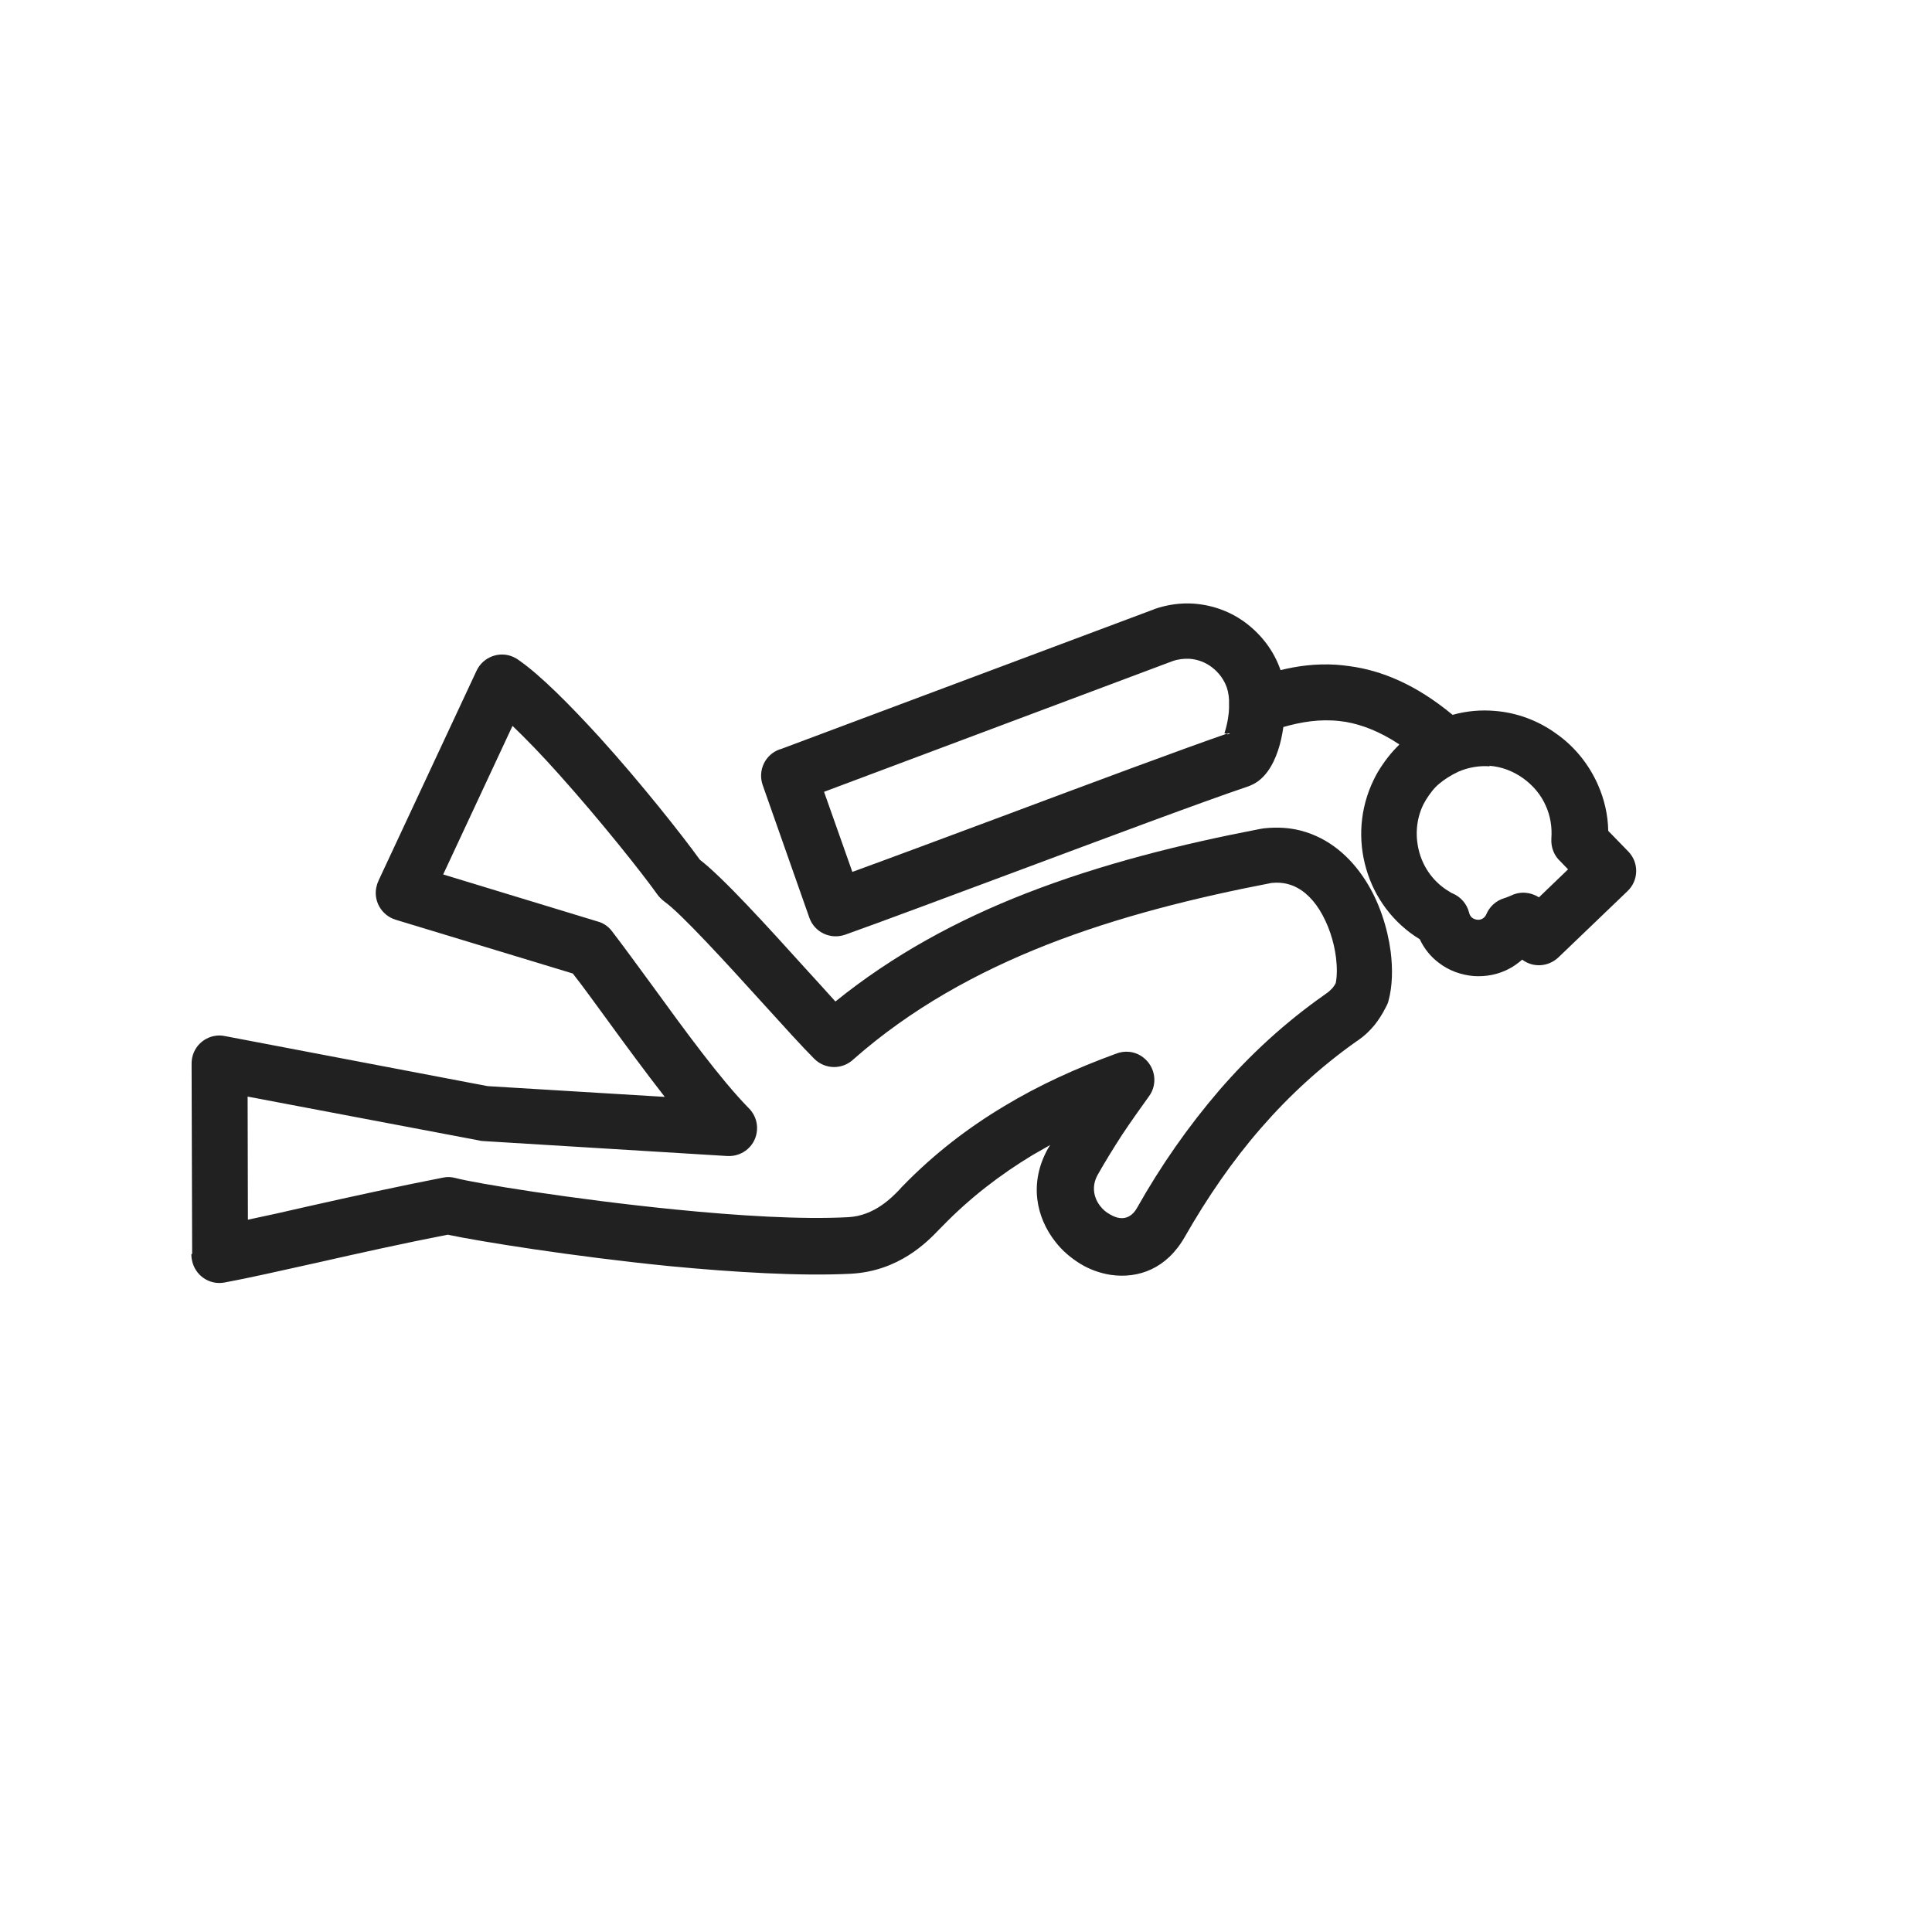 <?xml version="1.0" encoding="UTF-8"?>
<!DOCTYPE svg PUBLIC "-//W3C//DTD SVG 1.1//EN" "http://www.w3.org/Graphics/SVG/1.1/DTD/svg11.dtd">
<!-- Creator: CorelDRAW -->
<svg xmlns="http://www.w3.org/2000/svg" xml:space="preserve" width="6.827in" height="6.827in" style="shape-rendering:geometricPrecision; text-rendering:geometricPrecision; image-rendering:optimizeQuality; fill-rule:evenodd; clip-rule:evenodd"
viewBox="0 0 6.827 6.827"
 xmlns:xlink="http://www.w3.org/1999/xlink">
 <defs>
  <style type="text/css">
   <![CDATA[
    .fil1 {fill:none}
    .fil0 {fill:#212121;fill-rule:nonzero}
   ]]>
  </style>
 </defs>
 <g id="Layer_x0020_1">
  <path class="fil0" d="M4.944 2.63c-0.068,-0.045 -0.131,-0.069 -0.188,-0.079 -0.007,-0.001 -0.015,-0.002 -0.022,-0.003 -0.07,-0.008 -0.136,0.003 -0.199,0.021 -0.004,0.027 -0.01,0.057 -0.019,0.083 -0.018,0.054 -0.048,0.103 -0.096,0.123 -0.002,0.001 -0.005,0.002 -0.007,0.003l1.5748e-005 3.93701e-005c-0.166,0.056 -0.494,0.179 -0.805,0.295 -0.255,0.095 -0.498,0.186 -0.622,0.23 -0.052,0.018 -0.108,-0.009 -0.126,-0.06l-0.165 -0.469c-0.018,-0.052 0.009,-0.108 0.06,-0.126 0.001,-0 0.003,-0.001 0.004,-0.001l1.319 -0.494 0.002 -0.001 -6.69291e-005 -0c0.046,-0.016 0.093,-0.022 0.138,-0.019 0.07,0.005 0.135,0.03 0.188,0.071 0.053,0.041 0.095,0.096 0.118,0.161l0.001 0.003c0.057,-0.014 0.123,-0.024 0.199,-0.019 0.015,0.001 0.03,0.003 0.045,0.005 0.113,0.015 0.235,0.065 0.364,0.172 0.05,-0.014 0.1,-0.018 0.148,-0.014 0.08,0.006 0.156,0.035 0.219,0.081 0.064,0.045 0.115,0.108 0.147,0.181 0.022,0.05 0.035,0.105 0.036,0.162l0.071 0.073c0.038,0.039 0.037,0.102 -0.003,0.14l-0.244 0.234c-0.036,0.034 -0.09,0.037 -0.128,0.008 -0.014,0.012 -0.029,0.023 -0.044,0.031 -0.04,0.022 -0.085,0.03 -0.128,0.027 -0.044,-0.004 -0.087,-0.019 -0.123,-0.047 -0.028,-0.021 -0.051,-0.049 -0.067,-0.083 -0.095,-0.058 -0.16,-0.148 -0.189,-0.248 -0.03,-0.102 -0.023,-0.214 0.026,-0.315 0.006,-0.012 0.011,-0.022 0.016,-0.03 0.022,-0.036 0.046,-0.067 0.074,-0.094zm-0.606 -0.036l-0.005 -0.002c-0.004,0 -0.006,-7.87402e-006 -0.006,-0.002 0.011,-0.033 0.016,-0.071 0.016,-0.088 -0,-0.004 -0,-0.009 -3.54331e-005,-0.013 0.001,-0.021 -0.002,-0.042 -0.008,-0.06 -0.01,-0.028 -0.028,-0.052 -0.051,-0.07 -0.023,-0.018 -0.051,-0.029 -0.08,-0.031 -0.019,-0.001 -0.04,0.001 -0.06,0.008l-5.90551e-005 -0 -1.232 0.462 0.1 0.283c0.14,-0.051 0.33,-0.122 0.526,-0.195 0.31,-0.116 0.637,-0.238 0.799,-0.294zm0.007 -0.002c0.003,-0.002 -0.005,0 -0.012,0.001l0.005 0.002 0.007 -0.002zm0.92 0.116c-0.036,-0.003 -0.075,0.003 -0.112,0.019 -0.027,0.013 -0.049,0.027 -0.068,0.043 -0.018,0.015 -0.032,0.034 -0.046,0.056 -0.004,0.007 -0.007,0.013 -0.009,0.016 -0.027,0.055 -0.03,0.116 -0.014,0.172 0.016,0.056 0.053,0.106 0.106,0.137 0.004,0.003 0.008,0.005 0.011,0.006 0.028,0.012 0.05,0.036 0.058,0.067 0.002,0.009 0.006,0.015 0.011,0.019 0.005,0.004 0.011,0.006 0.018,0.007 0.007,0.001 0.014,-0.001 0.019,-0.004 0.005,-0.003 0.01,-0.008 0.013,-0.015 0.011,-0.026 0.033,-0.048 0.063,-0.057 0.004,-0.001 0.009,-0.003 0.014,-0.005 0.003,-0.001 0.007,-0.003 0.012,-0.005 0.031,-0.015 0.068,-0.012 0.097,0.007l0.103 -0.099 -0.027 -0.028c-0.022,-0.02 -0.034,-0.049 -0.032,-0.081 0.003,-0.042 -0.004,-0.08 -0.019,-0.114 -0.017,-0.04 -0.046,-0.074 -0.081,-0.099 -0.035,-0.025 -0.076,-0.041 -0.12,-0.044z"/>
  <path class="fil0" d="M0.679 4.43l-0.002 -0.672c0,-0.055 0.044,-0.099 0.099,-0.099 0.006,0 0.012,0.001 0.018,0.002l2.3622e-005 -0 0.929 0.177 0.626 0.038c-0.067,-0.086 -0.137,-0.181 -0.201,-0.269 -0.045,-0.061 -0.086,-0.119 -0.124,-0.167l-0.626 -0.19c-0.052,-0.016 -0.082,-0.071 -0.066,-0.123 0.001,-0.005 0.003,-0.009 0.005,-0.013l-3.93701e-006 0 0 -0.001 0 -0 0.347 -0.743c0.023,-0.049 0.082,-0.071 0.131,-0.048 0.006,0.003 0.012,0.006 0.017,0.01 0.077,0.053 0.182,0.159 0.287,0.274 0.145,0.16 0.292,0.346 0.354,0.432 0.083,0.064 0.239,0.236 0.371,0.382 0.039,0.043 0.077,0.084 0.108,0.119 0.204,-0.165 0.432,-0.288 0.673,-0.382 0.267,-0.104 0.548,-0.174 0.829,-0.228 0.004,-0.001 0.009,-0.001 0.013,-0.002 0.047,-0.005 0.09,-0.002 0.129,0.008 0.1,0.026 0.176,0.093 0.229,0.176 0.049,0.076 0.078,0.168 0.089,0.251 0.008,0.063 0.006,0.123 -0.007,0.172 -0.002,0.01 -0.006,0.018 -0.011,0.027 -0.011,0.022 -0.024,0.042 -0.038,0.06 -0.017,0.021 -0.037,0.04 -0.059,0.055 -0.002,0.001 -0.004,0.003 -0.006,0.004 -0.126,0.089 -0.238,0.192 -0.337,0.306 -0.102,0.117 -0.19,0.246 -0.269,0.384 -0.064,0.113 -0.164,0.149 -0.262,0.135 -0.038,-0.006 -0.075,-0.019 -0.109,-0.04 -0.032,-0.02 -0.062,-0.045 -0.086,-0.076 -0.069,-0.087 -0.095,-0.21 -0.026,-0.332l0.007 -0.011c-0.021,0.012 -0.042,0.024 -0.063,0.036 -0.114,0.069 -0.221,0.151 -0.318,0.251 -0.001,0.001 -0.002,0.002 -0.002,0.002l1.1811e-005 1.1811e-005c-0.001,0.001 -0.004,0.004 -0.008,0.008 -0.043,0.045 -0.143,0.149 -0.314,0.158 -0.176,0.009 -0.411,-0.005 -0.641,-0.027 -0.341,-0.034 -0.675,-0.088 -0.783,-0.111 -0.154,0.03 -0.312,0.065 -0.453,0.097 -0.135,0.03 -0.254,0.057 -0.336,0.072 -0.054,0.01 -0.105,-0.026 -0.115,-0.08 -0.001,-0.006 -0.002,-0.012 -0.002,-0.019zm0.196 -0.553l0.001 0.433c0.062,-0.013 0.135,-0.029 0.212,-0.047 0.155,-0.035 0.33,-0.073 0.479,-0.102l7.87402e-006 3.54331e-005c0.014,-0.003 0.029,-0.002 0.044,0.002 0.067,0.018 0.414,0.075 0.776,0.111 0.221,0.022 0.445,0.036 0.611,0.027 0.092,-0.005 0.154,-0.07 0.181,-0.098 0.004,-0.005 0.008,-0.009 0.012,-0.013 0.11,-0.113 0.23,-0.205 0.357,-0.281 0.124,-0.075 0.257,-0.135 0.394,-0.185 0.031,-0.013 0.068,-0.01 0.097,0.012 0.044,0.033 0.053,0.095 0.021,0.138 -0.031,0.043 -0.063,0.088 -0.095,0.136 -0.031,0.048 -0.06,0.095 -0.086,0.141 -0.023,0.041 -0.014,0.082 0.009,0.111 0.009,0.012 0.021,0.022 0.034,0.029 0.012,0.007 0.024,0.012 0.035,0.013 0.022,0.003 0.045,-0.007 0.061,-0.036 0.084,-0.149 0.181,-0.288 0.291,-0.416 0.109,-0.126 0.233,-0.24 0.373,-0.338 0.002,-0.002 0.004,-0.003 0.007,-0.005 0.007,-0.005 0.013,-0.011 0.019,-0.017 0.005,-0.006 0.009,-0.012 0.012,-0.018 0.005,-0.025 0.005,-0.056 0.001,-0.09 -0.007,-0.057 -0.027,-0.119 -0.059,-0.17 -0.028,-0.044 -0.065,-0.078 -0.111,-0.09 -0.018,-0.005 -0.037,-0.006 -0.058,-0.004 -0.27,0.052 -0.54,0.119 -0.793,0.218 -0.249,0.098 -0.482,0.227 -0.684,0.405 -0.039,0.037 -0.1,0.037 -0.139,-0.002 -0.044,-0.044 -0.107,-0.114 -0.177,-0.191 -0.134,-0.148 -0.295,-0.324 -0.352,-0.364l4.33071e-005 -5.90551e-005c-0.009,-0.007 -0.018,-0.015 -0.025,-0.025 -0.051,-0.072 -0.2,-0.26 -0.349,-0.426 -0.057,-0.064 -0.114,-0.123 -0.163,-0.17l-0.245 0.525 0.545 0.166c0.02,0.005 0.038,0.017 0.051,0.034 0.04,0.052 0.091,0.122 0.146,0.197 0.111,0.153 0.239,0.328 0.336,0.427 0.02,0.019 0.033,0.047 0.031,0.078 -0.003,0.055 -0.05,0.096 -0.105,0.093l-0.865 -0.053 0 -1.9685e-005c-0.004,-0 -0.008,-0.001 -0.012,-0.002l-0.818 -0.155z"/>
  <rect class="fil1" width="6.827" height="6.827"/>
 </g>
</svg>
